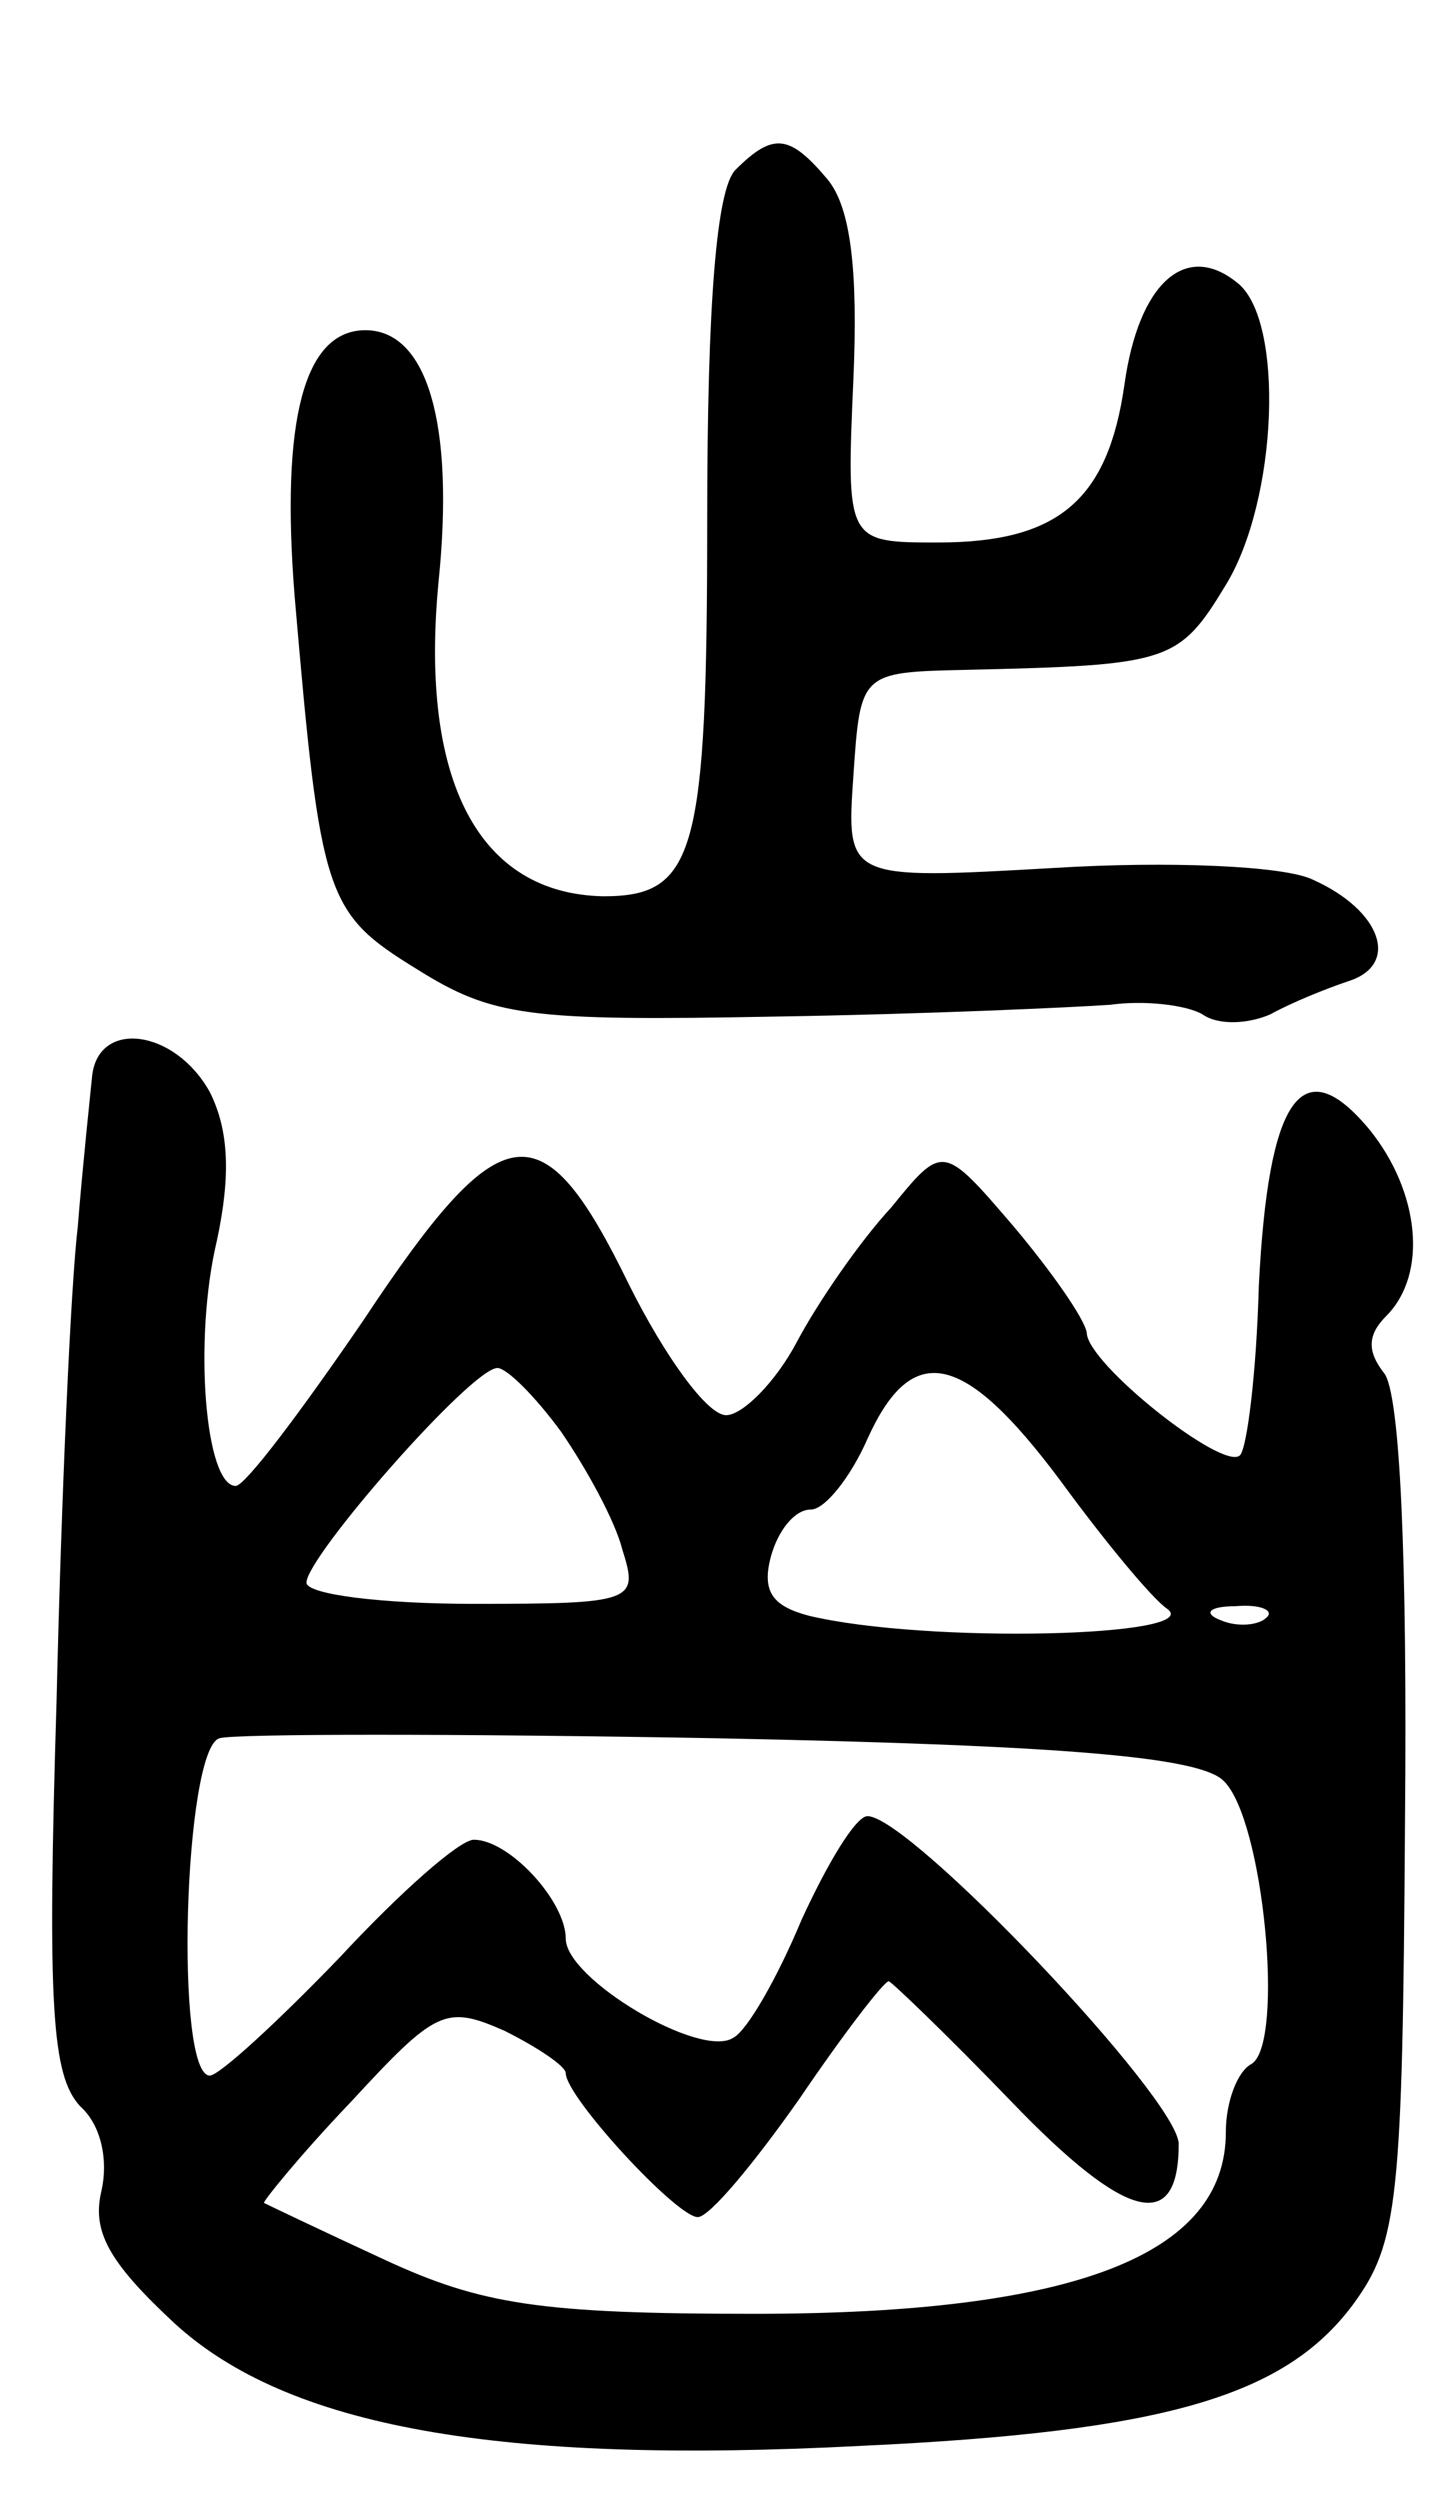 <svg version="1.0" xmlns="http://www.w3.org/2000/svg"
 width="61pt" height="106pt" viewBox="0 0 61 106"
 preserveAspectRatio="xMidYMid meet">
<g transform="translate(0,106) scale(0.1,-0.1)"
fill="#000000" stroke="none">
<path d="M312 988 c-8 -8 -12 -56 -12 -148 0 -142 -5 -160 -44 -160 -53 1 -78
49 -70 133 7 68 -5 107 -31 107 -26 0 -36 -38 -30 -113 11 -128 13 -134 52
-158 32 -20 47 -22 152 -20 64 1 128 4 142 5 14 2 32 0 39 -4 7 -5 20 -4 29 0
9 5 24 11 33 14 22 7 14 30 -15 43 -12 6 -62 8 -110 5 -88 -5 -88 -5 -85 39 3
44 3 44 48 45 86 2 90 3 110 36 22 36 25 112 5 128 -22 18 -42 0 -48 -43 -7
-49 -28 -67 -79 -67 -39 0 -39 0 -36 69 2 46 -1 73 -11 85 -16 19 -23 20 -39
4z"/>
<path d="M39 603 c-1 -10 -4 -38 -6 -63 -3 -25 -7 -115 -9 -201 -4 -130 -2
-159 10 -172 9 -8 12 -23 9 -36 -4 -17 3 -30 31 -56 48 -44 137 -60 291 -52
129 6 180 21 209 60 19 26 21 43 22 205 1 110 -2 182 -9 190 -7 9 -7 16 1 24
18 18 14 53 -7 79 -29 35 -43 13 -47 -66 -1 -37 -5 -69 -8 -72 -7 -7 -65 39
-65 52 -1 6 -15 26 -31 45 -30 35 -30 35 -52 8 -13 -14 -31 -40 -40 -57 -9
-17 -23 -31 -30 -31 -8 0 -26 25 -41 55 -37 76 -54 74 -113 -15 -26 -38 -50
-70 -54 -70 -13 0 -18 62 -8 104 6 28 5 47 -3 63 -15 27 -48 31 -50 6z m199
-150 c11 -16 23 -38 26 -50 7 -22 5 -23 -63 -23 -39 0 -71 4 -71 9 0 11 70 91
81 91 4 0 16 -12 27 -27z m212 -21 c19 -26 39 -50 45 -54 17 -12 -102 -15
-152 -3 -15 4 -20 10 -16 25 3 11 10 20 17 20 6 0 17 14 24 30 19 42 41 37 82
-18z m87 -58 c-3 -3 -12 -4 -19 -1 -8 3 -5 6 6 6 11 1 17 -2 13 -5z m-18 -69
c17 -16 26 -111 12 -120 -6 -3 -11 -16 -11 -29 0 -52 -64 -77 -200 -77 -91 0
-116 4 -157 23 -26 12 -49 23 -51 24 -1 0 15 20 37 43 36 39 40 41 65 30 14
-7 26 -15 26 -18 0 -10 47 -61 56 -61 5 0 24 23 43 50 19 28 36 50 38 50 1 0
25 -23 52 -51 49 -51 71 -56 71 -18 0 19 -114 139 -132 139 -5 0 -17 -20 -28
-44 -10 -24 -23 -47 -29 -50 -14 -9 -71 25 -71 42 0 16 -24 42 -39 42 -6 0
-31 -22 -57 -50 -26 -27 -51 -50 -55 -50 -15 0 -11 138 4 143 6 2 102 2 212 0
148 -3 204 -8 214 -18z"/>
</g>
</svg>